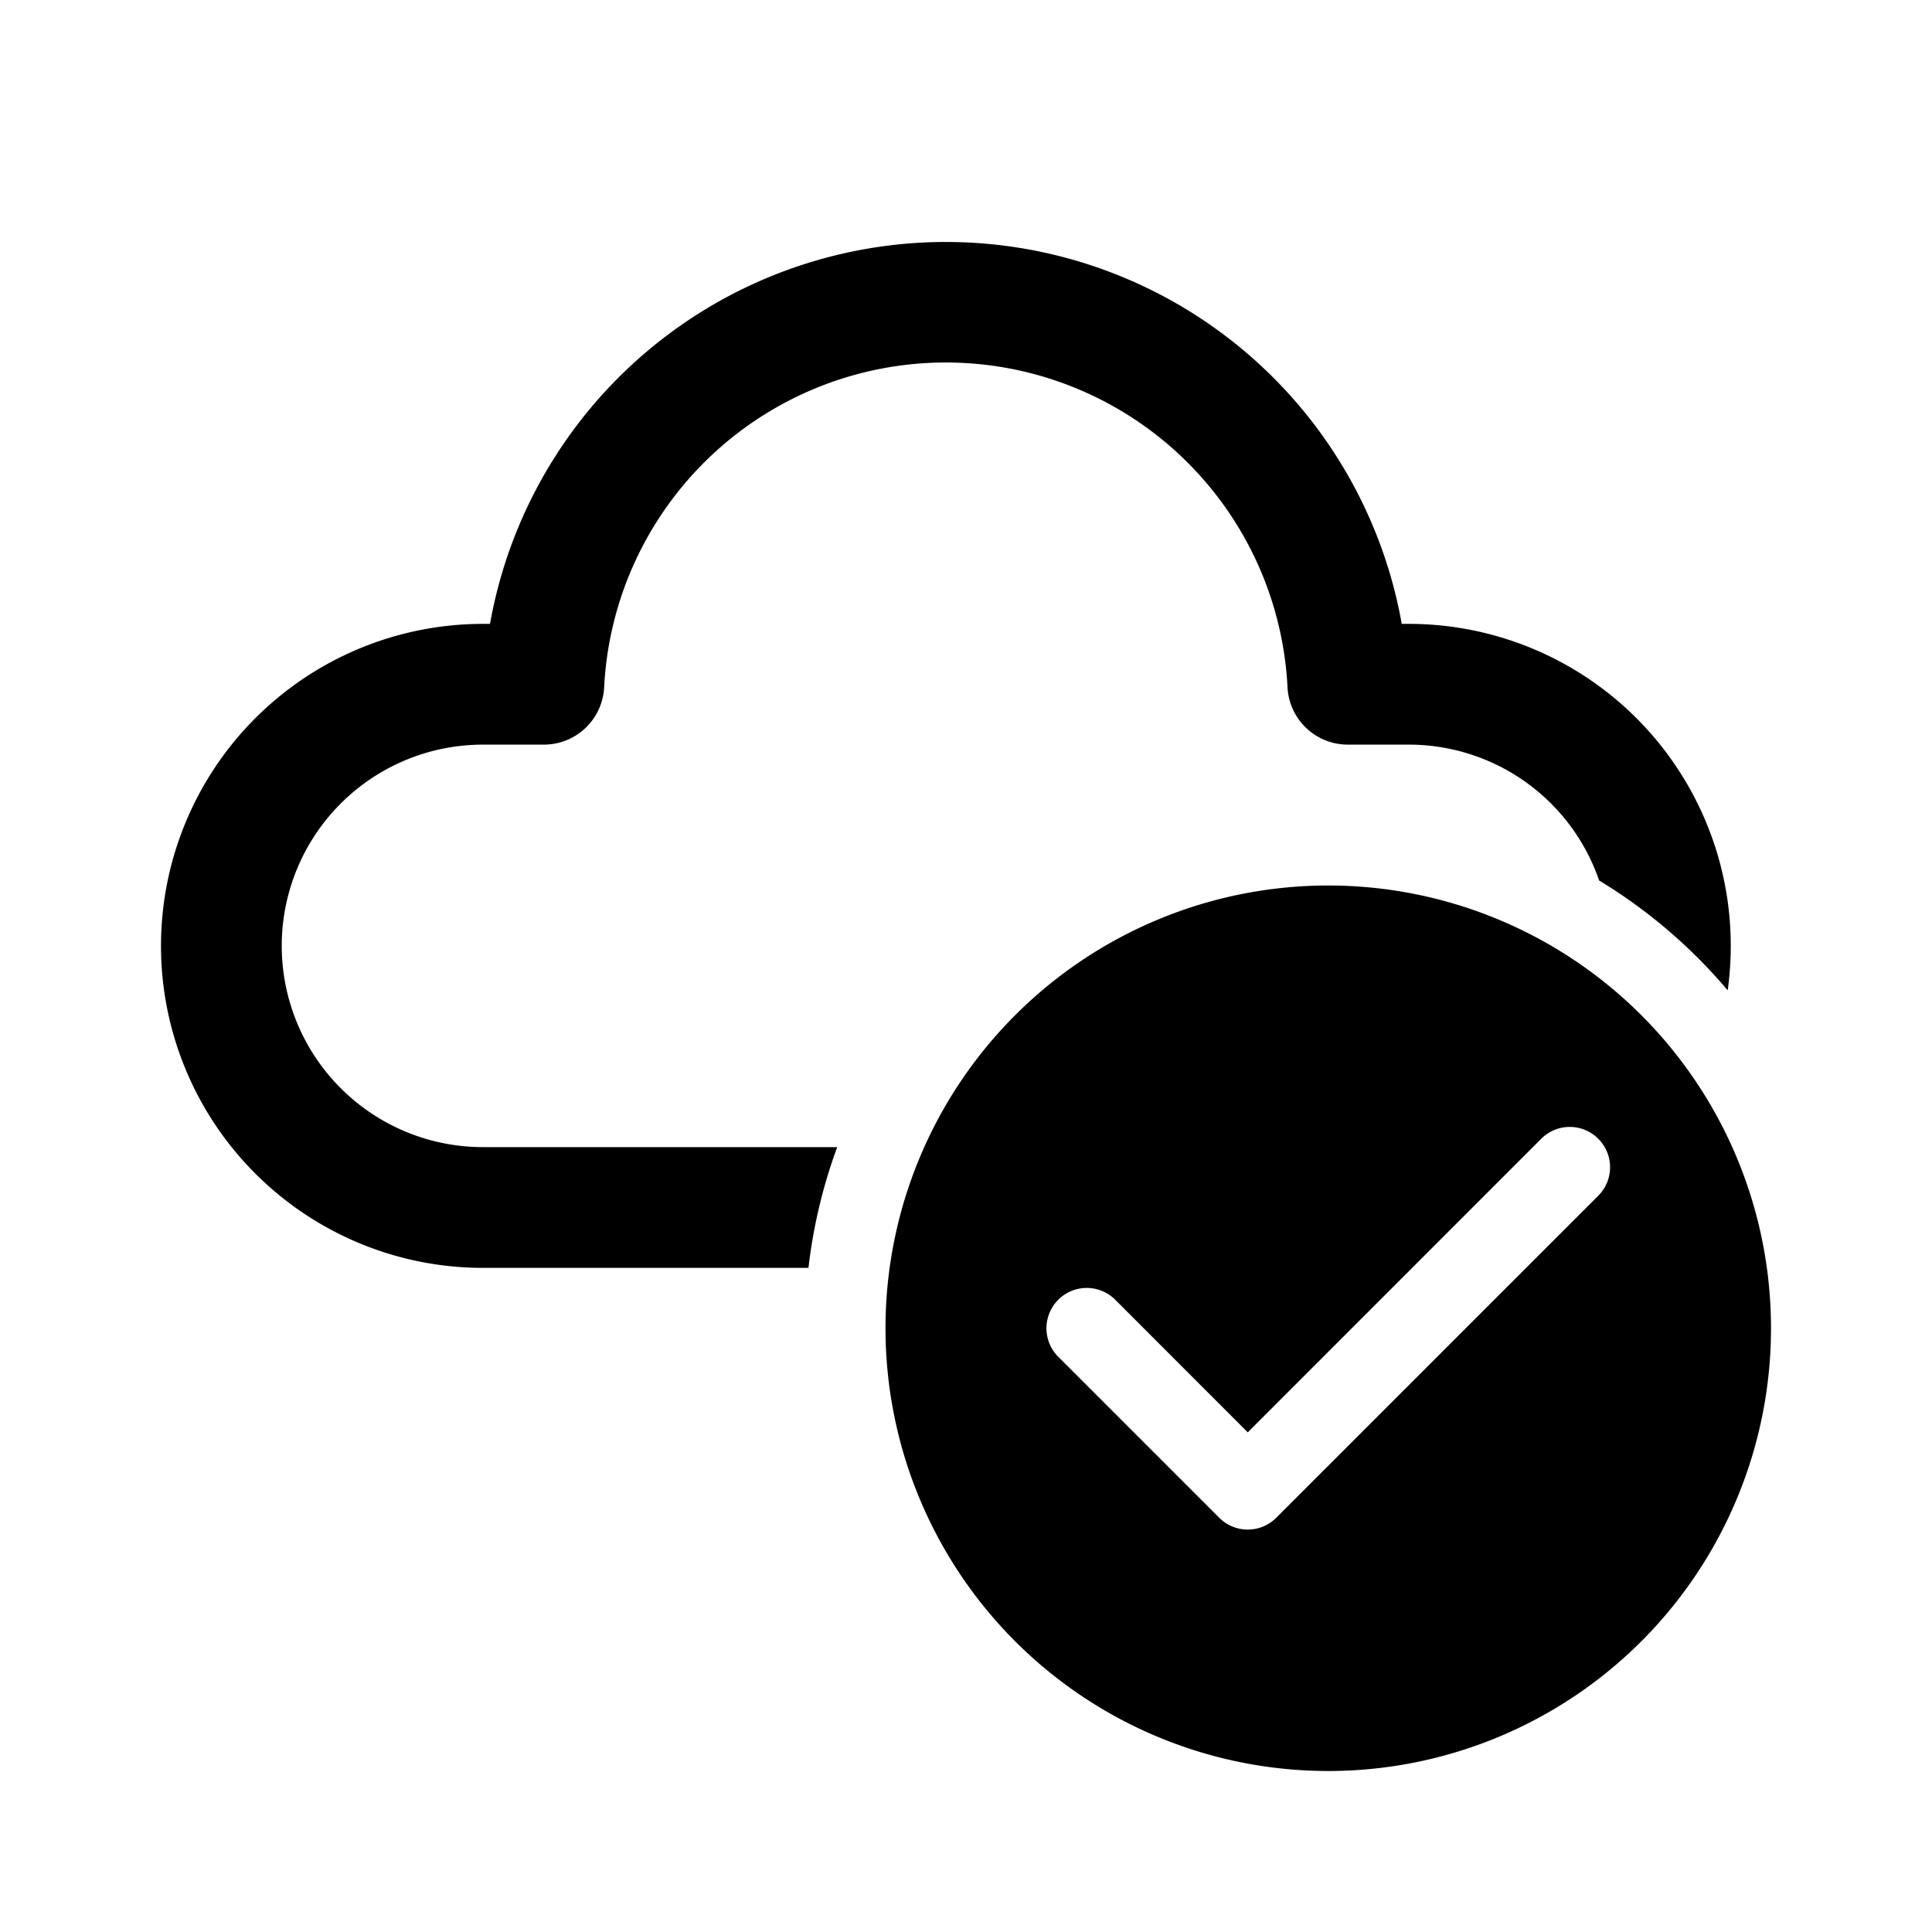 <svg xmlns="http://www.w3.org/2000/svg" viewBox="0 0 24 24"><path fill="currentColor" d="M6.087 7.75a5.752 5.752 0 0 1 11.326 0h.087a4 4 0 0 1 3.962 4.552 6.5 6.5 0 0 0-1.597-1.364A2.5 2.5 0 0 0 17.5 9.25h-.756a.75.75 0 0 1-.75-.713 4.25 4.25 0 0 0-8.489 0 .75.75 0 0 1-.749.713H6a2.5 2.5 0 0 0 0 5h4.4a6.5 6.5 0 0 0-.357 1.5H6a4 4 0 0 1 0-8zM22 16.5a5.5 5.5 0 1 1-11 0 5.5 5.5 0 0 1 11 0m-2.146-2.354a.5.5 0 0 0-.708 0L15.5 17.793l-1.646-1.647a.5.5 0 0 0-.708.708l2 2a.5.5 0 0 0 .708 0l4-4a.5.5 0 0 0 0-.708"/></svg>